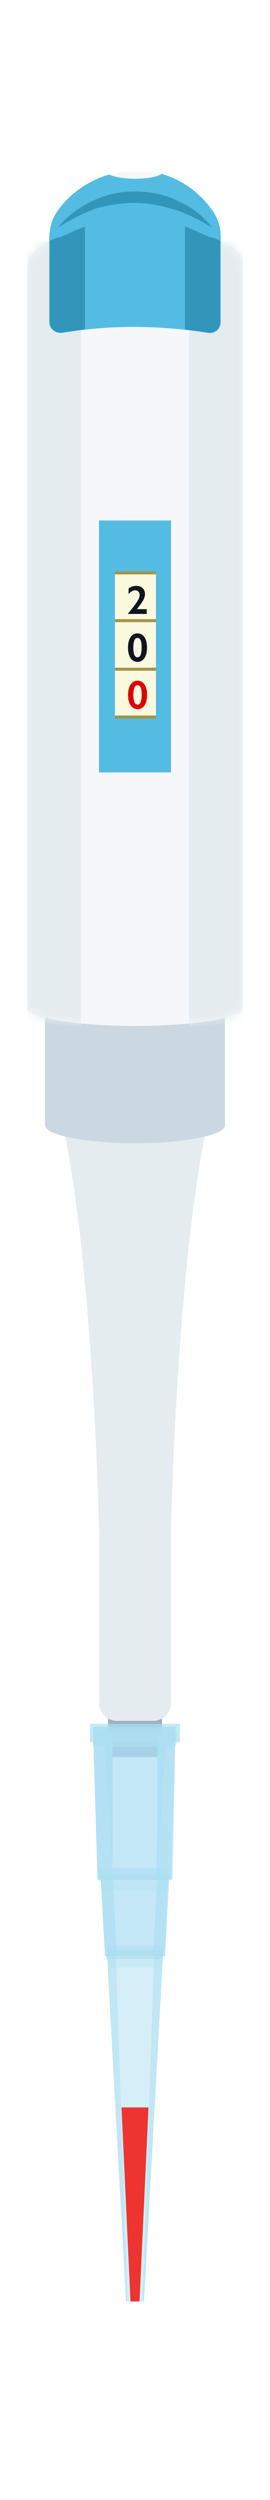 <svg xmlns="http://www.w3.org/2000/svg" width="30" height="277" fill="none" viewBox="0 0 30 277">
    <g filter="url(#a)">
        <path fill="#99B2C4" d="M17.571 192.671h-5.089c-.268 0-.482-.254-.482-.571v-7.429h6v7.429c0 .317-.214.571-.429.571z"/>
        <path fill="#E5ECF0" d="M7 122.671h8v45h-4s-.571-28.8-4-45zM23 122.671h-8v45h4s.571-28.8 4-45z"/>
        <path fill="#E5ECF0" d="M11 127.671a4 4 0 0 1 8 0v59a2 2 0 0 1-2 2h-4a2 2 0 0 1-2-2v-59z"/>
        <path fill="#CCD8E1" fill-rule="evenodd" d="M25 106.671H5v16c0 1.105 4.477 2 10 2s10-.895 10-2v-16z" clip-rule="evenodd"/>
        <path fill="#F5F7F9" fill-rule="evenodd" d="M26.997 109.625V27.671c0-1.407-.754-2.093-1.988-2.696L20.62 22.83l-5.553-2.614-6.17 2.95-3.84 1.809C3.754 25.578 3 26.785 3 28.192v81.479c0 1.105 5.373 2 12 2s12-.895 12-2a.339.339 0 0 0-.003-.046z" clip-rule="evenodd"/>
        <mask id="b" width="24" height="92" x="3" y="20" maskUnits="userSpaceOnUse">
            <path fill="#F5F7F9" fill-rule="evenodd" d="M26.997 109.625V27.671c0-1.407-.754-2.093-1.988-2.696L20.62 22.83l-5.553-2.614-6.17 2.95-3.84 1.809C3.754 25.578 3 26.785 3 28.192v81.479c0 1.105 5.373 2 12 2s12-.895 12-2a.339.339 0 0 0-.003-.046z" clip-rule="evenodd"/>
        </mask>
        <g fill="#E5ECF0" mask="url(#b)">
            <path d="M3 24.671h6v87H3zM21 24.671h6v87h-6z"/>
        </g>
        <path fill="#F5F7F9" d="M15.067 20.62c2.575 0 4.662-.811 4.662-1.81 0-1-2.087-1.81-4.662-1.81-2.575 0-4.662.81-4.662 1.81 0 .999 2.087 1.81 4.662 1.81z"/>
        <path fill="#54BCE3" d="M23.842 21.69c-1.371-2.144-3.497-3.752-5.897-4.423-.48.336-1.576.537-2.948.537-1.303 0-2.33-.201-2.88-.47-2.4.738-4.593 2.212-5.964 4.424-.48.804-.686 1.81-.686 2.748v9.181c0 .738.686 1.274 1.44 1.207a45.415 45.415 0 0 1 7.884-.67c3.154 0 5.897.268 8.297.67.754.134 1.44-.402 1.44-1.207v-9.315c0-.939-.206-1.877-.686-2.681z"/>
        <path fill="#3295BA" d="M6.431 23.232c.96-1.273 2.332-2.211 3.771-2.948a13.62 13.62 0 0 1 2.332-.805c.822-.2 1.645-.268 2.468-.268 1.645 0 3.36.335 4.8 1.073 1.507.67 2.81 1.675 3.77 2.948-1.371-.87-2.742-1.541-4.182-2.01-.755-.201-1.44-.402-2.194-.536a12.91 12.91 0 0 0-2.263-.201c-1.508 0-3.017.268-4.456.67-1.303.536-2.743 1.206-4.046 2.077z"/>
        <path fill="#54BCE3" d="M19 55.671h-8v27.912h8V55.67z"/>
        <path fill="#FBF9DE" d="M17.328 61.304H12.77V77.53h4.558V61.304z"/>
        <path fill="#A49448" d="M17.328 61.304H12.77v.337h4.558v-.337zM17.328 77.278H12.77v.336h4.558v-.336zM17.328 71.981H12.77v.336h4.558v-.336zM17.328 66.6H12.77v.337h4.558V66.6z"/>
        <path fill="#101620" d="M15.118 62.91c.303 0 .543.083.72.25.18.166.27.388.27.666 0 .21-.068.44-.201.686-.133.247-.366.574-.7.98H16.3v.533h-2.063v-.064c.24-.286.446-.543.618-.77.173-.23.307-.419.401-.569.094-.15.161-.28.2-.385a.93.93 0 0 0 .06-.328.485.485 0 0 0-.142-.354.452.452 0 0 0-.34-.146c-.24 0-.488.133-.746.397v-.604c.271-.195.549-.292.831-.292zM15.282 68.178c.322 0 .578.14.766.42.19.281.285.664.285 1.15 0 .49-.094.877-.28 1.16-.187.284-.443.425-.766.425a.897.897 0 0 1-.78-.42c-.19-.282-.284-.667-.284-1.156 0-.488.095-.872.284-1.154.19-.283.449-.425.775-.425zm-.467 1.596c0 .704.156 1.055.467 1.055.304 0 .456-.37.456-1.11 0-.691-.153-1.037-.46-1.037-.309 0-.463.364-.463 1.092z"/>
        <path fill="#DB0300" d="M15.288 73.417c.322 0 .578.14.766.42.19.281.285.664.285 1.15 0 .49-.094.877-.28 1.16-.187.284-.443.425-.766.425a.897.897 0 0 1-.78-.42c-.19-.282-.284-.667-.284-1.156 0-.487.095-.872.284-1.154.19-.283.448-.425.775-.425zm-.467 1.596c0 .703.156 1.055.467 1.055.304 0 .456-.37.456-1.11 0-.691-.153-1.037-.46-1.037-.309 0-.463.364-.463 1.092z"/>
        <path fill="#3295BA" d="M24.461 24.707v8.98c0 .738-.617 1.274-1.44 1.14-.754-.134-1.577-.201-2.468-.335V23.098c1.097.402 1.714.737 2.674 1.14.754.2.754.2 1.234.469zM5.537 24.709v8.98c0 .738.617 1.274 1.44 1.14.754-.134 1.577-.201 2.468-.335V23.1c-1.097.402-1.714.737-2.674 1.14-.754.2-.754.2-1.234.469z"/>
        <g filter="url(#c)">
            <path fill="#ADDFF2" d="M16 251h-2l-2.166-39.45h6.333L16.001 251z" opacity=".5"/>
            <g fill="#ADDFF2" opacity=".7">
                <path d="M12.834 211.55h-1L14.001 251h.166l-1.333-39.45zM17.166 211.55L15.832 251H16l2.167-39.45h-1z" opacity=".7"/>
            </g>
            <path fill="#ADDFF2" d="M18 213.074l.167-1.016h-6.333v1.016h6.167z" opacity=".7"/>
            <path fill="#ADDFF2" d="M18.334 212.735h-6.667l-.5-8.973h7.5l-.333 8.973z" opacity=".7"/>
            <path fill="#ADDFF2" d="M13 212.735h-1.332l-.5-8.973H12.5l.5 8.973zM17 212.735h1.332l.5-8.973H17.5l-.5 8.973z" opacity=".7"/>
            <path fill="#ADDFF2" d="M18.5 204.354l.167-1.354H11v1.354h7.5z" opacity=".7"/>
            <path fill="#ADDFF2" d="M19.168 204.27h-8.334l-.5-16.931h9.167l-.333 16.931z" opacity=".7"/>
            <path fill="#ADDFF2" d="M12.5 204.27h-1.666l-.5-16.931H12l.5 16.931zM17.334 204.27H19l.5-16.931h-1.666l-.5 16.931z" opacity=".7"/>
            <path fill="#ADDFF2" d="M19.501 189.54l.167-1.693h-9.334v1.693h9.167z" opacity=".7"/>
            <path fill="#ADDFF2" d="M20 187H10v2.032h10V187z" opacity=".7"/>
            <path fill="#ADDFF2" d="M12.5 203l-1-15h1v15zM17.5 203v-15h1l-1 15z"/>
            <path fill="#ADDFF2" d="M18.8 204.5h-7.6l.1 1h7.4l.1-1zM18.1 213H12l.1 1H18l.1-1z" opacity=".3"/>
            <path fill="#ED3431" d="M16.5 229.5h-3l1 21.5h1l1-21.5z"/>
        </g>
    </g>
    <defs>
        <filter id="a" width="30" height="283" x="0" y="-1" color-interpolation-filters="sRGB" filterUnits="userSpaceOnUse">
            <feFlood flood-opacity="0" result="BackgroundImageFix"/>
            <feColorMatrix in="SourceAlpha" values="0 0 0 0 0 0 0 0 0 0 0 0 0 0 0 0 0 0 127 0"/>
            <feOffset dy="2"/>
            <feGaussianBlur stdDeviation="1.5"/>
            <feColorMatrix values="0 0 0 0 0 0 0 0 0 0 0 0 0 0 0 0 0 0 0.25 0"/>
            <feBlend in2="BackgroundImageFix" result="effect1_dropShadow"/>
            <feBlend in="SourceGraphic" in2="effect1_dropShadow" result="shape"/>
        </filter>
        <filter id="c" width="16" height="70" x="7" y="186" color-interpolation-filters="sRGB" filterUnits="userSpaceOnUse">
            <feFlood flood-opacity="0" result="BackgroundImageFix"/>
            <feColorMatrix in="SourceAlpha" values="0 0 0 0 0 0 0 0 0 0 0 0 0 0 0 0 0 0 127 0"/>
            <feOffset dy="2"/>
            <feGaussianBlur stdDeviation="1.5"/>
            <feColorMatrix values="0 0 0 0 0 0 0 0 0 0 0 0 0 0 0 0 0 0 0.25 0"/>
            <feBlend in2="BackgroundImageFix" result="effect1_dropShadow"/>
            <feBlend in="SourceGraphic" in2="effect1_dropShadow" result="shape"/>
        </filter>
    </defs>
</svg>
